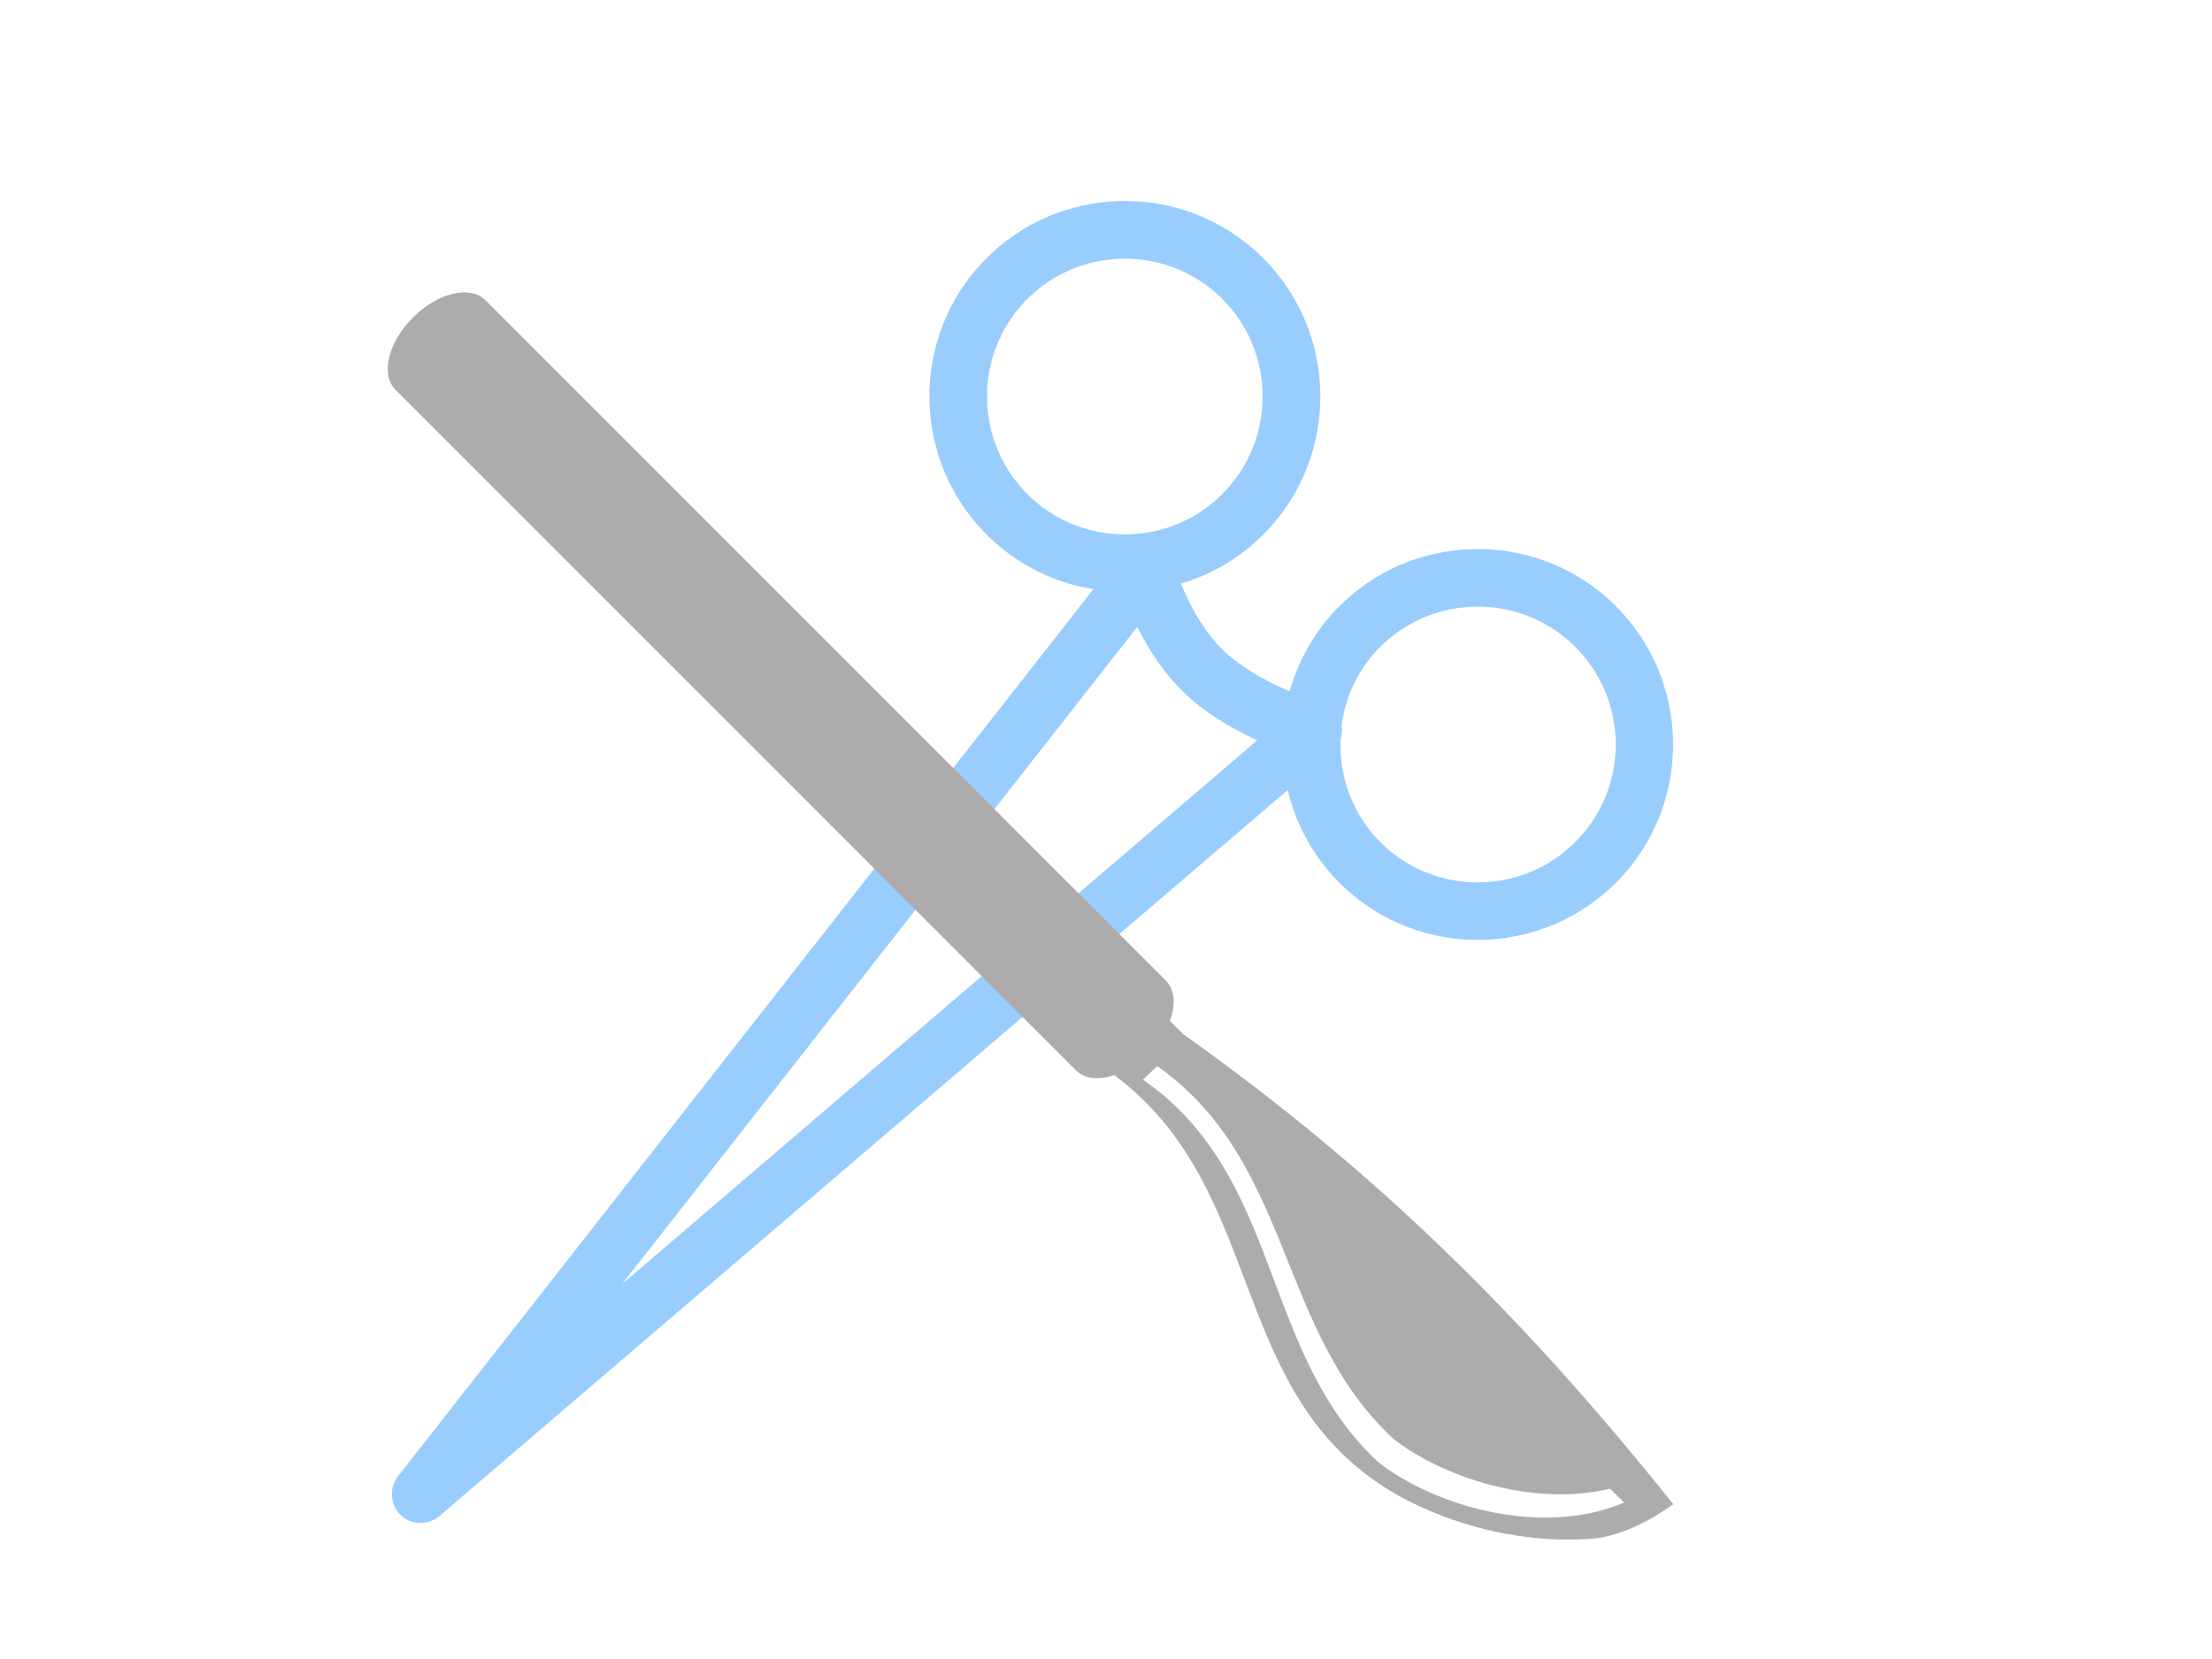 <?xml version="1.0" encoding="utf-8"?><svg xmlns="http://www.w3.org/2000/svg" width="80" height="60" viewBox="0 0 80 60"><g fill-rule="evenodd" clip-rule="evenodd"><path fill="#99CDFD" d="M58.334 21.817c-2.814-2.694-7.302-2.598-9.997.212-.832.865-1.39 1.89-1.697 2.972-.704-.3-1.624-.764-2.38-1.458-.775-.745-1.27-1.755-1.548-2.438 1.14-.34 2.203-.958 3.08-1.878 2.696-2.816 2.6-7.304-.22-10-2.812-2.694-7.297-2.598-9.996.215-2.7 2.815-2.603 7.302.215 9.998 1.073 1.027 2.388 1.65 3.754 1.868L14.388 53.4c-.322.418-.284 1.025.102 1.393.386.366.99.386 1.4.038l30.683-26.26c.3 1.278.964 2.49 1.98 3.466 2.813 2.69 7.302 2.594 9.997-.22 2.695-2.814 2.598-7.303-.216-9.998zM37.23 17.942c-1.984-1.905-2.052-5.067-.148-7.056 1.897-1.98 5.068-2.048 7.047-.152 1.987 1.905 2.055 5.067.154 7.056-1.9 1.99-5.07 2.058-7.055.152zM22.505 46.43L41.13 22.673c.383.764.93 1.646 1.693 2.374l.1.1c.802.736 1.75 1.26 2.548 1.626L22.507 46.43zm34.542-16.054c-1.9 1.988-5.068 2.056-7.056.152-1.062-1.023-1.56-2.408-1.51-3.78.057-.17.07-.348.04-.53.14-.998.57-1.965 1.32-2.745 1.905-1.985 5.068-2.053 7.056-.152 1.99 1.906 2.058 5.07.152 7.057z"/><path fill="#ADABAB" d="M42.817 37.42c-.193-.193-.363-.35-.508-.5.215-.576.183-1.125-.14-1.452l-24.613-24.61c-.553-.55-1.722-.274-2.62.625-.9.896-1.183 2.073-.627 2.62l24.61 24.612c.316.314.832.35 1.38.168 5.373 4 4.115 11.015 9.495 14.72 1.8 1.244 4.775 2.277 7.772 2.046 1.48-.114 2.948-1.25 2.948-1.25-5.32-6.653-10.644-11.97-17.698-16.98zm7.017 15.45c-4.275-3.985-3.436-10.324-8.502-13.825l.524-.488c4.928 3.497 4.295 9.523 8.53 13.474 1.762 1.38 5.02 2.48 7.844 1.81l.508.5c-3.02 1.29-6.92.09-8.904-1.468z"/></g></svg>